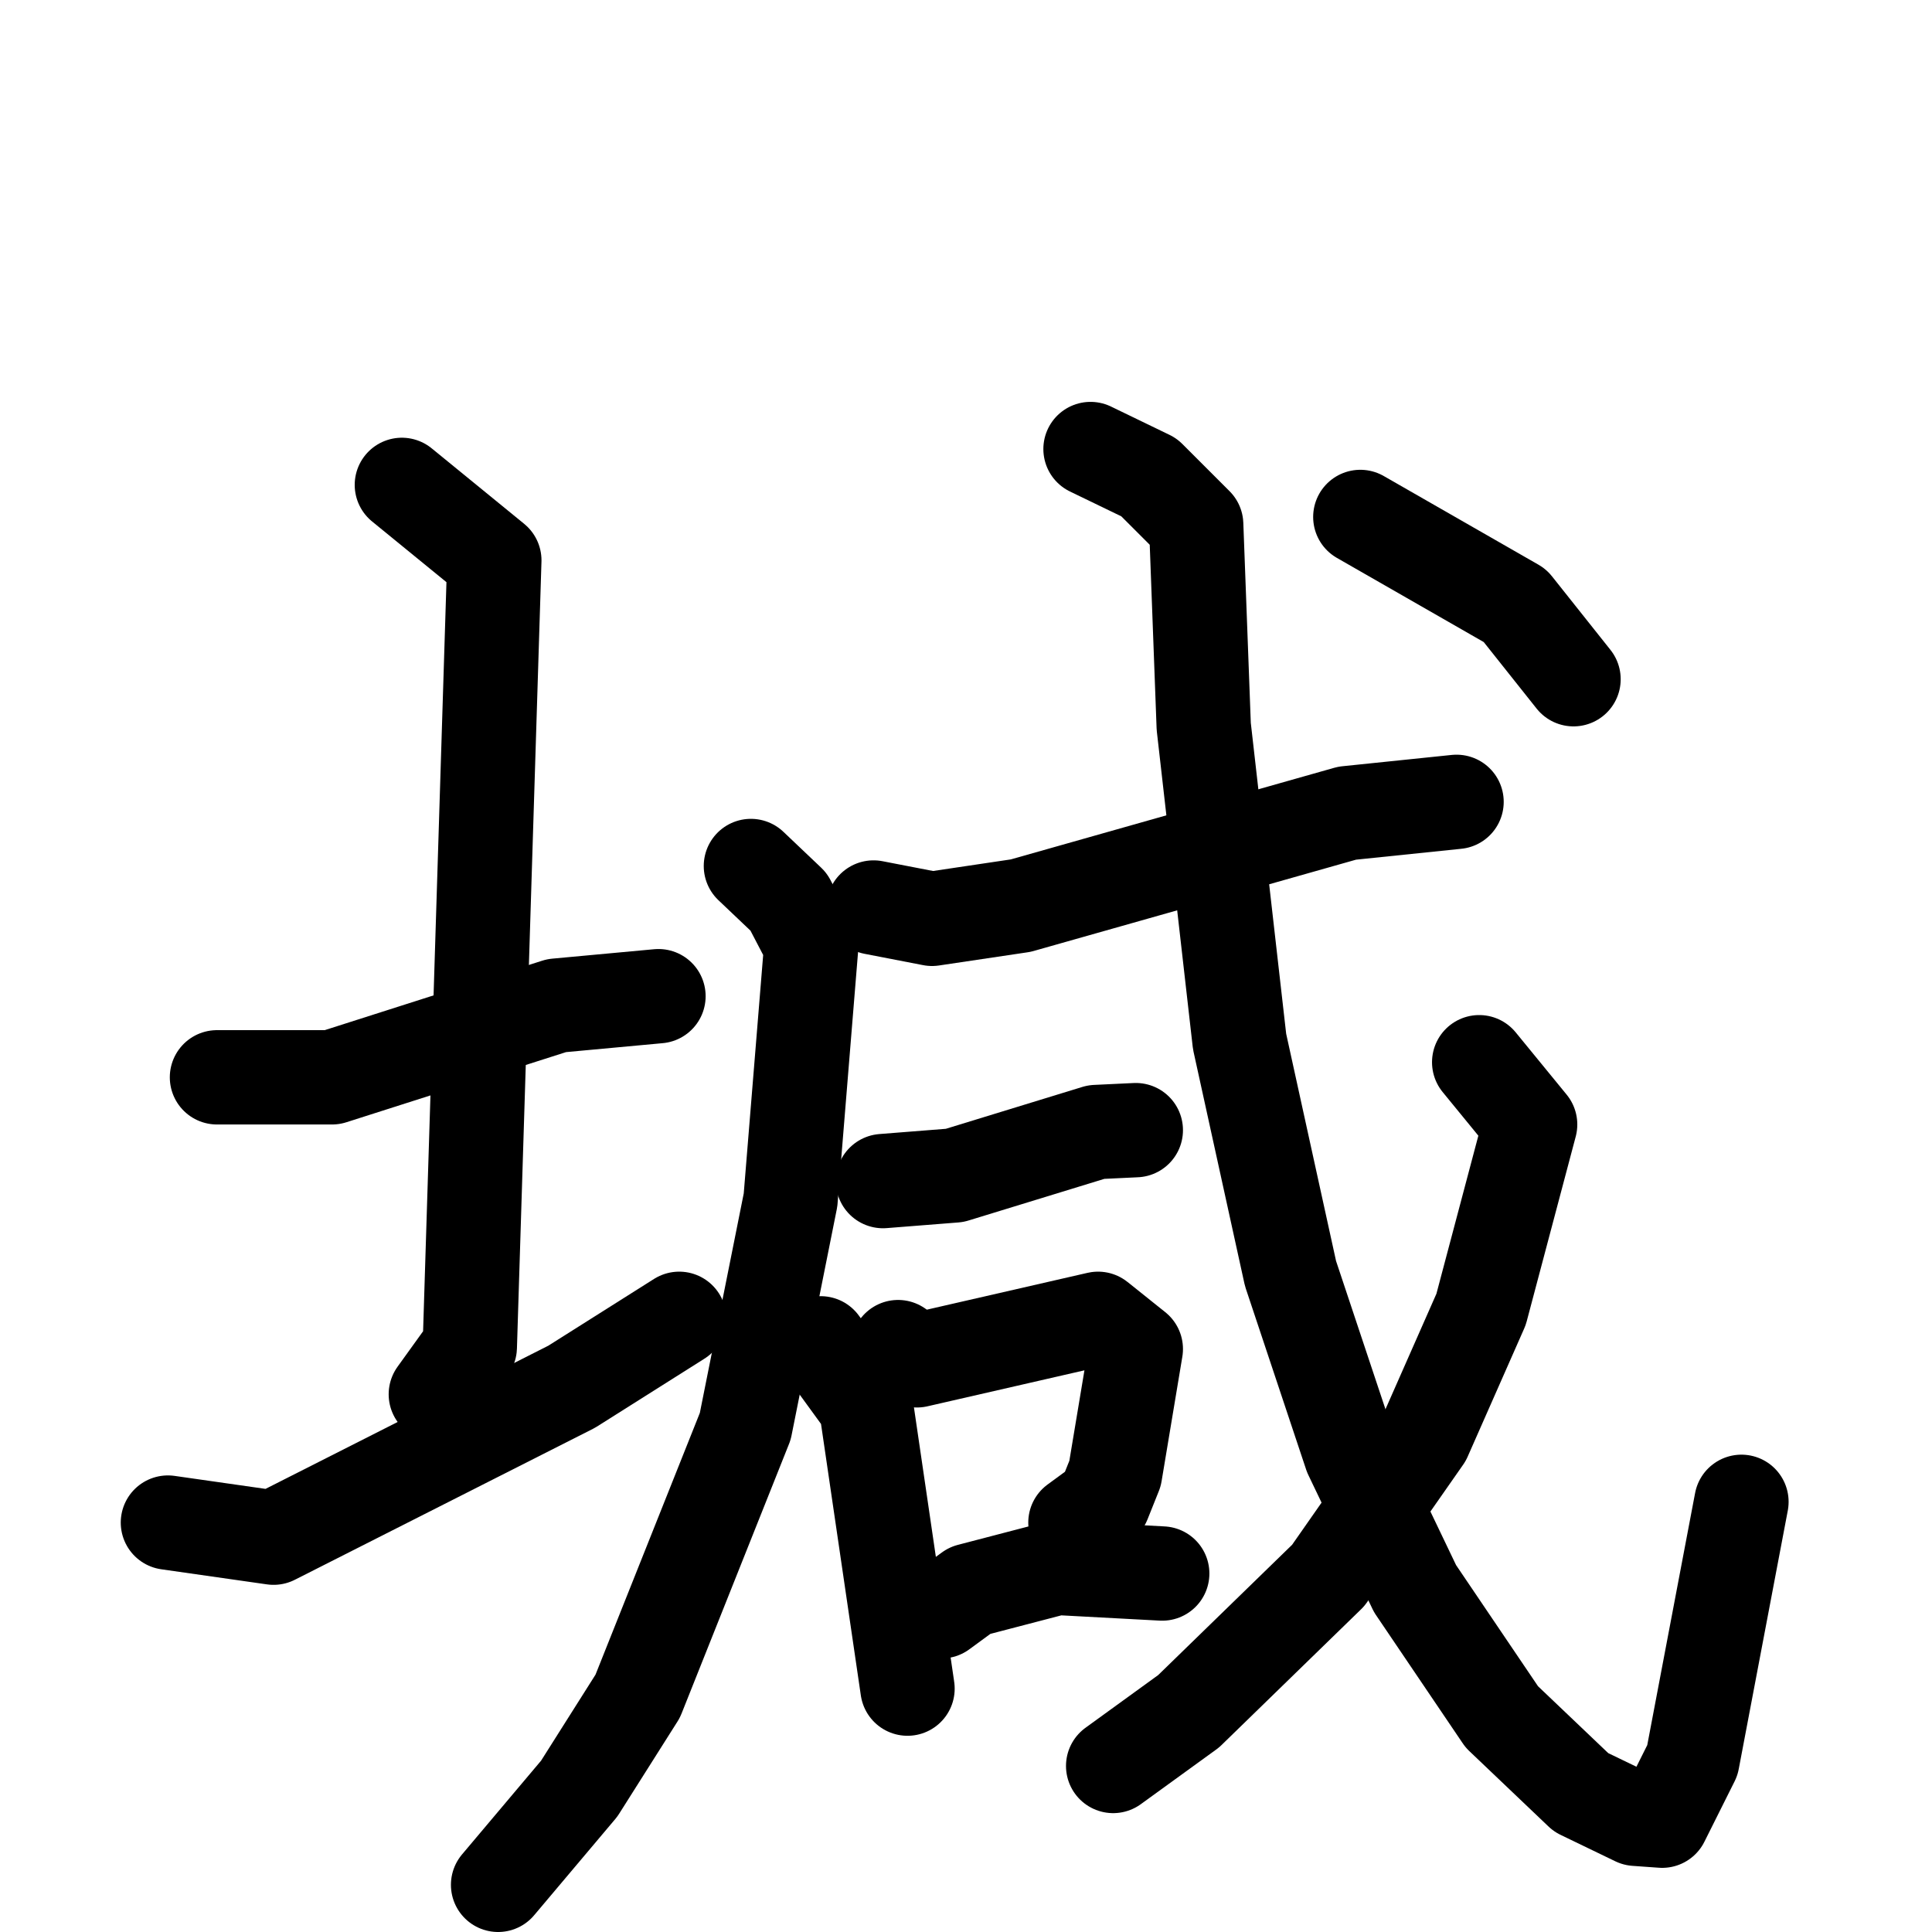 <svg xmlns="http://www.w3.org/2000/svg" viewBox="0 0 1024 1024">
  <g style="fill:none;stroke:#000000;stroke-width:50;stroke-linecap:round;stroke-linejoin:round;" transform="scale(1, 1) translate(0, 0)">
    <path d="M 115.0,571.0 L 176.0,571.0 L 295.0,533.0 L 349.0,528.0"/>
    <path d="M 213.0,257.0 L 262.0,297.0 L 249.0,714.0 L 231.0,739.0"/>
    <path d="M 89.0,807.0 L 145.0,815.0 L 303.0,735.0 L 360.0,699.0"/>
    <path d="M 463.0,481.0 L 494.0,487.0 L 541.0,480.0 L 714.0,431.0 L 772.0,425.0"/>
    <path d="M 398.0,459.0 L 418.0,478.0 L 430.0,501.0 L 419.0,636.0 L 395.0,756.0 L 338.0,899.0 L 307.0,948.0 L 264.0,999.0"/>
    <path d="M 468.0,626.0 L 506.0,623.0 L 581.0,600.0 L 602.0,599.0"/>
    <path d="M 435.0,712.0 L 459.0,745.0 L 481.0,895.0"/>
    <path d="M 476.0,714.0 L 486.0,721.0 L 582.0,699.0 L 602.0,715.0 L 591.0,781.0 L 585.0,796.0 L 570.0,807.0"/>
    <path d="M 499.0,854.0 L 514.0,843.0 L 560.0,831.0 L 616.0,834.0"/>
    <path d="M 578.0,238.0 L 609.0,253.0 L 634.0,278.0 L 638.0,385.0 L 657.0,552.0 L 684.0,675.0 L 716.0,771.0 L 750.0,842.0 L 796.0,910.0 L 838.0,950.0 L 867.0,964.0 L 881.0,965.0 L 897.0,933.0 L 923.0,796.0"/>
    <path d="M 784.0,563.0 L 811.0,596.0 L 785.0,694.0 L 755.0,762.0 L 704.0,835.0 L 630.0,907.0 L 590.0,936.0"/>
    <path d="M 721.0,274.0 L 803.0,321.0 L 834.0,360.0"/>
  </g>
</svg>
